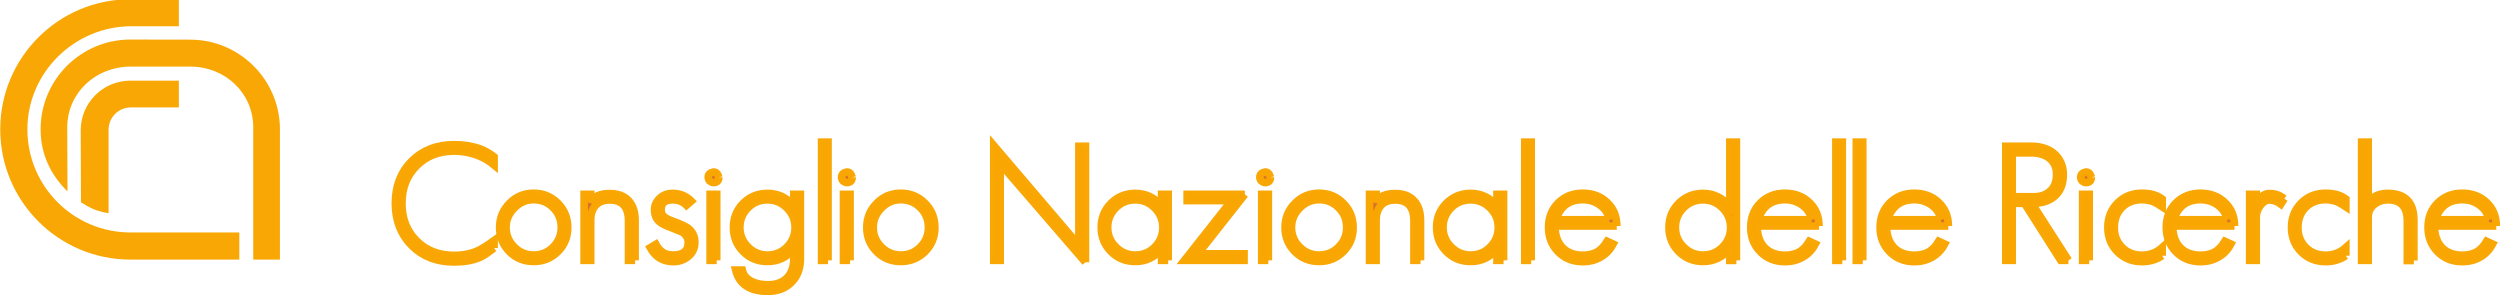 <?xml version="1.0" encoding="UTF-8" standalone="no"?>
<svg
   xmlns:dc="http://purl.org/dc/elements/1.1/"
   xmlns:cc="http://creativecommons.org/ns#"
   xmlns:rdf="http://www.w3.org/1999/02/22-rdf-syntax-ns#"
   xmlns:svg="http://www.w3.org/2000/svg"
   xmlns="http://www.w3.org/2000/svg"
   xmlns:sodipodi="http://sodipodi.sourceforge.net/DTD/sodipodi-0.dtd"
   xmlns:inkscape="http://www.inkscape.org/namespaces/inkscape"
   viewbox="0 0 701.101 81.808"
   sodipodi:docname="cnr_logo_color.svg"
   inkscape:version="1.0 (4035a4f, 2020-05-01)"
   version="1.1"
   id="svg3098"
   height="46.329"
   width="392.502">
  <defs
     id="defs3100">
    <clipPath
       id="clipPath3028"
       clipPathUnits="userSpaceOnUse">
      <path
         id="path3030"
         d="M 0,595.275 H 841.89 V 0 H 0 Z"
         inkscape:connector-curvature="0" />
    </clipPath>
  </defs>
  <sodipodi:namedview
     inkscape:document-rotation="0"
     inkscape:window-maximized="0"
     inkscape:window-y="69"
     inkscape:window-x="1643"
     inkscape:window-height="844"
     inkscape:window-width="1626"
     fit-margin-bottom="0"
     fit-margin-right="0"
     fit-margin-left="0"
     fit-margin-top="0"
     showgrid="false"
     inkscape:current-layer="layer1"
     inkscape:document-units="px"
     inkscape:cy="-29.102551"
     inkscape:cx="242.30491"
     inkscape:zoom="1.0246423"
     inkscape:pageshadow="2"
     inkscape:pageopacity="0.0"
     borderopacity="1.0"
     bordercolor="#666666"
     pagecolor="#ffffff"
     id="base" />
  <g
     transform="translate(-188.714,-378.572)"
     id="layer1"
     inkscape:groupmode="layer"
     inkscape:label="Livello 1">
    <g
       transform="translate(-50.749,87.836)"
       id="g2205">
      <g
         transform="matrix(0.699,0,0,-0.699,141.65,589.868)"
         id="g3024"
         style="fill:#f9a602;fill-opacity:0.988;stroke-width:1.789">
        <g
           id="g3026"
           clip-path="url(#clipPath3028)"
           style="fill:#f9a602;fill-opacity:0.988;stroke-width:1.789">
          <g
             id="g3032"
             transform="translate(169.247,369.634)"
             style="fill:#f9a602;fill-opacity:0.988;stroke-width:1.789">
            <path
               inkscape:connector-curvature="0"
               d="m 0,0 c -16.156,0 -29.258,13.086 -29.258,29.25 0,16.141 13.086,29.227 29.242,29.227 H 10.859 V 52.414 H 0.227 C -12.57,52.414 -23.164,42.031 -23.164,29.25 -23.164,16.453 -12.781,6.094 0,6.094 H 24.438 V 0 Z"
               style="fill:#f9a602;fill-opacity:0.988;fill-rule:nonzero;stroke:none;stroke-width:1.789"
               id="path3034" />
          </g>
          <g
             id="g3036"
             transform="translate(180.106,403.814)"
             style="fill:#f9a602;fill-opacity:0.988;stroke-width:1.789">
            <path
               inkscape:connector-curvature="0"
               d="m 0,0 h -10.797 c -2.758,0 -4.984,-2.234 -4.984,-5 v -18.758 c -2.875,0.461 -4.36,1.289 -6.203,2.445 l -0.063,16.149 c 0,6.18 4.977,11.18 11.172,11.18 L 0,6.016 Z"
               style="fill:#f9a602;fill-opacity:0.988;fill-rule:nonzero;stroke:none;stroke-width:1.789"
               id="path3038" />
          </g>
          <g
             id="g3040"
             transform="translate(182.614,419.04)"
             style="fill:#f9a602;fill-opacity:0.988;stroke-width:1.789">
            <path
               inkscape:connector-curvature="0"
               d="m 0,0 c 11.023,0 20,-8.836 20.195,-19.82 v -29.586 h -5.992 v 29.656 c 0,7.797 -6.336,13.695 -14.133,13.695 h -13.437 c -7.781,0 -14.211,-5.859 -14.211,-13.656 l 0.055,-14.375 c -3.735,3.664 -6.04,8.305 -6.04,13.938 0,11.14 9.032,20.171 20.18,20.171 z"
               style="fill:#f9a602;fill-opacity:0.988;fill-rule:nonzero;stroke:none;stroke-width:1.789"
               id="path3042" />
          </g>
        </g>
      </g>
      <g
         style="font-size:15px;fill:#d7722c;fill-opacity:1;stroke:#f9a602;stroke-width:2.147;stroke-miterlimit:4;stroke-dasharray:none;stroke-opacity:0.988"
         id="text3044"
         transform="matrix(0.559,0,0,0.559,226.196,83.098)">
        <path
           d="m 162.496,441.111 v -2.108 c -1.734,1.256 -3.17,2.168 -4.306,2.736 -1.974,0.957 -4.291,1.435 -6.952,1.435 -4.276,0 -7.79,-1.376 -10.541,-4.127 -2.721,-2.721 -4.082,-6.22 -4.082,-10.496 0,-4.276 1.376,-7.79 4.127,-10.541 2.751,-2.751 6.25,-4.127 10.496,-4.127 2.482,3e-5 4.859,0.464 7.132,1.39 1.495,0.628 2.871,1.465 4.127,2.512 v -2.288 c -1.226,-0.957 -2.497,-1.689 -3.813,-2.198 -2.213,-0.807 -4.695,-1.211 -7.446,-1.211 -4.844,4e-5 -8.806,1.54 -11.886,4.62 -3.05,3.05 -4.575,6.997 -4.575,11.842 -1e-5,4.844 1.54,8.806 4.62,11.886 3.05,3.05 6.997,4.575 11.842,4.575 0.419,0 0.822,-0.015 1.211,-0.045 0.389,0 0.748,-0.015 1.077,-0.045 2.871,-0.269 5.143,-1.017 6.818,-2.243 l 2.153,-1.57"
           style="font-variant:normal;font-weight:500;font-stretch:normal;font-size:44.855px;font-family:GeosansLight;-inkscape-font-specification:GeosansLight;writing-mode:lr-tb;fill:#d7722c;fill-opacity:1;fill-rule:nonzero;stroke:#f9a602;stroke-width:2.147;stroke-miterlimit:4;stroke-dasharray:none;stroke-opacity:0.988"
           id="path3155" />
        <path
           d="m 183.173,435.324 c -2e-5,-2.691 -0.927,-4.964 -2.781,-6.818 -1.854,-1.854 -4.112,-2.781 -6.773,-2.781 -2.691,2e-5 -4.949,0.942 -6.773,2.826 -1.854,1.854 -2.781,4.112 -2.781,6.773 0,2.691 0.927,4.964 2.781,6.818 1.824,1.824 4.082,2.736 6.773,2.736 2.691,0 4.964,-0.927 6.818,-2.781 1.824,-1.824 2.736,-4.082 2.736,-6.773 m -1.794,0 c -1e-5,2.153 -0.763,3.992 -2.288,5.517 -1.495,1.495 -3.319,2.243 -5.472,2.243 -2.123,0 -3.947,-0.763 -5.472,-2.288 -1.525,-1.525 -2.288,-3.349 -2.288,-5.472 -10e-6,-2.093 0.777,-3.917 2.332,-5.472 1.525,-1.555 3.334,-2.332 5.427,-2.332 2.183,2e-5 4.022,0.763 5.517,2.288 1.495,1.495 2.243,3.334 2.243,5.517"
           style="font-variant:normal;font-weight:500;font-stretch:normal;font-size:44.855px;font-family:GeosansLight;-inkscape-font-specification:GeosansLight;writing-mode:lr-tb;fill:#d7722c;fill-opacity:1;fill-rule:nonzero;stroke:#f9a602;stroke-width:2.147;stroke-miterlimit:4;stroke-dasharray:none;stroke-opacity:0.988"
           id="path3157" />
        <path
           d="m 202.102,444.564 v -11.258 c -2e-5,-2.362 -0.613,-4.201 -1.839,-5.517 -1.226,-1.316 -2.99,-1.974 -5.293,-1.974 -2.721,2e-5 -4.5,0.822 -5.338,2.467 v -2.243 h -1.839 v 18.525 h 1.839 v -11.258 c -1e-5,-1.764 0.463,-3.155 1.39,-4.171 0.897,-1.017 2.213,-1.525 3.947,-1.525 3.529,2e-5 5.293,1.959 5.293,5.876 v 11.079 h 1.839"
           style="font-variant:normal;font-weight:500;font-stretch:normal;font-size:44.855px;font-family:GeosansLight;-inkscape-font-specification:GeosansLight;writing-mode:lr-tb;fill:#d7722c;fill-opacity:1;fill-rule:nonzero;stroke:#f9a602;stroke-width:2.147;stroke-miterlimit:4;stroke-dasharray:none;stroke-opacity:0.988"
           id="path3159" />
        <path
           d="m 218.878,439.496 c -1e-5,-1.675 -0.643,-3.005 -1.929,-3.992 -0.329,-0.239 -0.822,-0.508 -1.48,-0.807 -0.658,-0.329 -1.495,-0.673 -2.512,-1.032 -1.166,-0.389 -2.018,-0.792 -2.557,-1.211 -0.658,-0.538 -0.987,-1.226 -0.987,-2.063 0,-1.884 1.077,-2.826 3.23,-2.826 1.585,10e-6 2.886,0.508 3.902,1.525 l 1.346,-1.166 c -1.435,-1.435 -3.185,-2.153 -5.248,-2.153 -1.495,1e-5 -2.706,0.464 -3.633,1.39 -0.957,0.897 -1.435,1.974 -1.435,3.23 -1e-5,1.465 0.478,2.587 1.435,3.364 0.658,0.538 1.734,1.077 3.23,1.615 0.807,0.299 1.48,0.568 2.018,0.807 0.568,0.209 1.002,0.404 1.301,0.583 0.987,0.777 1.48,1.69 1.48,2.736 -2e-5,2.392 -1.405,3.588 -4.216,3.588 -1.286,0 -2.303,-0.284 -3.05,-0.852 -0.718,-0.508 -1.331,-1.226 -1.839,-2.153 l -1.57,0.942 c 1.435,2.602 3.588,3.902 6.459,3.902 1.675,0 3.11,-0.508 4.306,-1.525 1.166,-0.987 1.749,-2.288 1.749,-3.902"
           style="font-variant:normal;font-weight:500;font-stretch:normal;font-size:44.855px;font-family:GeosansLight;-inkscape-font-specification:GeosansLight;writing-mode:lr-tb;fill:#d7722c;fill-opacity:1;fill-rule:nonzero;stroke:#f9a602;stroke-width:2.147;stroke-miterlimit:4;stroke-dasharray:none;stroke-opacity:0.988"
           id="path3161" />
        <path
           d="m 225.606,421.24 c -0.239,-0.987 -0.733,-1.48 -1.48,-1.48 -0.987,0.179 -1.48,0.673 -1.48,1.48 0.03,0.449 0.179,0.807 0.449,1.077 0.359,0.269 0.703,0.404 1.032,0.404 0.987,2e-5 1.48,-0.493 1.48,-1.48 m -0.583,23.324 v -18.525 h -1.839 v 18.525 h 1.839"
           style="font-variant:normal;font-weight:500;font-stretch:normal;font-size:44.855px;font-family:GeosansLight;-inkscape-font-specification:GeosansLight;writing-mode:lr-tb;fill:#d7722c;fill-opacity:1;fill-rule:nonzero;stroke:#f9a602;stroke-width:2.147;stroke-miterlimit:4;stroke-dasharray:none;stroke-opacity:0.988"
           id="path3163" />
        <path
           d="m 248.526,444.161 v -18.121 h -1.839 v 3.23 c -1.974,-2.332 -4.441,-3.499 -7.401,-3.499 -2.691,1e-5 -4.964,0.927 -6.818,2.781 -1.824,1.824 -2.736,4.082 -2.736,6.773 0,2.691 0.927,4.964 2.781,6.818 1.824,1.824 4.082,2.736 6.773,2.736 2.99,0 5.457,-1.166 7.401,-3.499 v 2.736 c -2e-5,2.303 -0.643,4.097 -1.929,5.383 -1.256,1.286 -3.035,1.929 -5.338,1.929 -1.704,-10e-6 -3.17,-0.284 -4.396,-0.852 -1.555,-0.718 -2.497,-1.809 -2.826,-3.274 h -1.839 c 0.987,3.977 4.007,5.966 9.061,5.966 2.721,-1e-5 4.919,-0.837 6.594,-2.512 1.675,-1.675 2.512,-3.872 2.512,-6.594 m -1.48,-8.836 c -2e-5,2.153 -0.763,3.992 -2.288,5.517 -1.495,1.495 -3.319,2.243 -5.472,2.243 -2.123,0 -3.947,-0.763 -5.472,-2.288 -1.525,-1.525 -2.288,-3.349 -2.288,-5.472 0,-2.153 0.763,-3.992 2.288,-5.517 1.495,-1.495 3.319,-2.243 5.472,-2.243 2.123,10e-6 3.947,0.763 5.472,2.288 1.525,1.525 2.288,3.349 2.288,5.472"
           style="font-variant:normal;font-weight:500;font-stretch:normal;font-size:44.855px;font-family:GeosansLight;-inkscape-font-specification:GeosansLight;writing-mode:lr-tb;fill:#d7722c;fill-opacity:1;fill-rule:nonzero;stroke:#f9a602;stroke-width:2.147;stroke-miterlimit:4;stroke-dasharray:none;stroke-opacity:0.988"
           id="path3165" />
        <path
           d="m 256.286,444.564 v -33.192 h -1.794 v 33.192 h 1.794"
           style="font-variant:normal;font-weight:500;font-stretch:normal;font-size:44.855px;font-family:GeosansLight;-inkscape-font-specification:GeosansLight;writing-mode:lr-tb;fill:#d7722c;fill-opacity:1;fill-rule:nonzero;stroke:#f9a602;stroke-width:2.147;stroke-miterlimit:4;stroke-dasharray:none;stroke-opacity:0.988"
           id="path3167" />
        <path
           d="m 263.059,421.24 c -0.239,-0.987 -0.733,-1.48 -1.48,-1.48 -0.987,0.179 -1.48,0.673 -1.48,1.48 0.03,0.449 0.179,0.807 0.449,1.077 0.359,0.269 0.703,0.404 1.032,0.404 0.987,2e-5 1.48,-0.493 1.48,-1.48 m -0.583,23.324 v -18.525 h -1.839 v 18.525 h 1.839"
           style="font-variant:normal;font-weight:500;font-stretch:normal;font-size:44.855px;font-family:GeosansLight;-inkscape-font-specification:GeosansLight;writing-mode:lr-tb;fill:#d7722c;fill-opacity:1;fill-rule:nonzero;stroke:#f9a602;stroke-width:2.147;stroke-miterlimit:4;stroke-dasharray:none;stroke-opacity:0.988"
           id="path3169" />
        <path
           d="m 286.294,435.324 c -2e-5,-2.691 -0.927,-4.964 -2.781,-6.818 -1.854,-1.854 -4.112,-2.781 -6.773,-2.781 -2.691,2e-5 -4.949,0.942 -6.773,2.826 -1.854,1.854 -2.781,4.112 -2.781,6.773 -1e-5,2.691 0.927,4.964 2.781,6.818 1.824,1.824 4.082,2.736 6.773,2.736 2.691,0 4.964,-0.927 6.818,-2.781 1.824,-1.824 2.736,-4.082 2.736,-6.773 m -1.794,0 c -2e-5,2.153 -0.763,3.992 -2.288,5.517 -1.495,1.495 -3.319,2.243 -5.472,2.243 -2.123,0 -3.947,-0.763 -5.472,-2.288 -1.525,-1.525 -2.288,-3.349 -2.288,-5.472 -10e-6,-2.093 0.777,-3.917 2.332,-5.472 1.525,-1.555 3.334,-2.332 5.427,-2.332 2.183,2e-5 4.022,0.763 5.517,2.288 1.495,1.495 2.243,3.334 2.243,5.517"
           style="font-variant:normal;font-weight:500;font-stretch:normal;font-size:44.855px;font-family:GeosansLight;-inkscape-font-specification:GeosansLight;writing-mode:lr-tb;fill:#d7722c;fill-opacity:1;fill-rule:nonzero;stroke:#f9a602;stroke-width:2.147;stroke-miterlimit:4;stroke-dasharray:none;stroke-opacity:0.988"
           id="path3171" />
        <path
           d="m 328.592,445.103 v -32.564 h -1.839 v 27.81 l -23.907,-28.034 v 32.25 h 1.794 v -27.182 l 23.952,27.72"
           style="font-variant:normal;font-weight:500;font-stretch:normal;font-size:44.855px;font-family:GeosansLight;-inkscape-font-specification:GeosansLight;writing-mode:lr-tb;fill:#d7722c;fill-opacity:1;fill-rule:nonzero;stroke:#f9a602;stroke-width:2.147;stroke-miterlimit:4;stroke-dasharray:none;stroke-opacity:0.988"
           id="path3173" />
        <path
           d="m 351.826,444.564 v -18.525 h -1.839 v 3.23 c -1.974,-2.332 -4.441,-3.499 -7.401,-3.499 -2.691,1e-5 -4.964,0.927 -6.818,2.781 -1.824,1.824 -2.736,4.082 -2.736,6.773 0,2.691 0.927,4.964 2.781,6.818 1.824,1.824 4.082,2.736 6.773,2.736 2.99,0 5.457,-1.166 7.401,-3.499 v 3.185 h 1.839 m -1.48,-9.24 c -2e-5,2.153 -0.763,3.992 -2.288,5.517 -1.495,1.495 -3.319,2.243 -5.472,2.243 -2.123,0 -3.947,-0.763 -5.472,-2.288 -1.525,-1.525 -2.288,-3.349 -2.288,-5.472 0,-2.153 0.763,-3.992 2.288,-5.517 1.495,-1.495 3.319,-2.243 5.472,-2.243 2.123,10e-6 3.947,0.763 5.472,2.288 1.525,1.525 2.288,3.349 2.288,5.472"
           style="font-variant:normal;font-weight:500;font-stretch:normal;font-size:44.855px;font-family:GeosansLight;-inkscape-font-specification:GeosansLight;writing-mode:lr-tb;fill:#d7722c;fill-opacity:1;fill-rule:nonzero;stroke:#f9a602;stroke-width:2.147;stroke-miterlimit:4;stroke-dasharray:none;stroke-opacity:0.988"
           id="path3175" />
        <path
           d="m 373.357,426.039 h -16.192 v 1.749 h 12.47 l -13.232,16.776 h 16.731 v -1.839 h -12.918 l 13.142,-16.686"
           style="font-variant:normal;font-weight:500;font-stretch:normal;font-size:44.855px;font-family:GeosansLight;-inkscape-font-specification:GeosansLight;writing-mode:lr-tb;fill:#d7722c;fill-opacity:1;fill-rule:nonzero;stroke:#f9a602;stroke-width:2.147;stroke-miterlimit:4;stroke-dasharray:none;stroke-opacity:0.988"
           id="path3177" />
        <path
           d="m 380.533,421.24 c -0.239,-0.987 -0.733,-1.48 -1.48,-1.48 -0.987,0.179 -1.48,0.673 -1.48,1.48 0.03,0.449 0.179,0.807 0.449,1.077 0.359,0.269 0.703,0.404 1.032,0.404 0.987,2e-5 1.48,-0.493 1.48,-1.48 m -0.583,23.324 v -18.525 h -1.839 v 18.525 h 1.839"
           style="font-variant:normal;font-weight:500;font-stretch:normal;font-size:44.855px;font-family:GeosansLight;-inkscape-font-specification:GeosansLight;writing-mode:lr-tb;fill:#d7722c;fill-opacity:1;fill-rule:nonzero;stroke:#f9a602;stroke-width:2.147;stroke-miterlimit:4;stroke-dasharray:none;stroke-opacity:0.988"
           id="path3179" />
        <path
           d="m 403.768,435.324 c -2e-5,-2.691 -0.927,-4.964 -2.781,-6.818 -1.854,-1.854 -4.112,-2.781 -6.773,-2.781 -2.691,2e-5 -4.949,0.942 -6.773,2.826 -1.854,1.854 -2.781,4.112 -2.781,6.773 0,2.691 0.927,4.964 2.781,6.818 1.824,1.824 4.082,2.736 6.773,2.736 2.691,0 4.964,-0.927 6.818,-2.781 1.824,-1.824 2.736,-4.082 2.736,-6.773 m -1.794,0 c -2e-5,2.153 -0.763,3.992 -2.288,5.517 -1.495,1.495 -3.319,2.243 -5.472,2.243 -2.123,0 -3.947,-0.763 -5.472,-2.288 -1.525,-1.525 -2.288,-3.349 -2.288,-5.472 0,-2.093 0.777,-3.917 2.332,-5.472 1.525,-1.555 3.334,-2.332 5.427,-2.332 2.183,2e-5 4.022,0.763 5.517,2.288 1.495,1.495 2.243,3.334 2.243,5.517"
           style="font-variant:normal;font-weight:500;font-stretch:normal;font-size:44.855px;font-family:GeosansLight;-inkscape-font-specification:GeosansLight;writing-mode:lr-tb;fill:#d7722c;fill-opacity:1;fill-rule:nonzero;stroke:#f9a602;stroke-width:2.147;stroke-miterlimit:4;stroke-dasharray:none;stroke-opacity:0.988"
           id="path3181" />
        <path
           d="m 422.697,444.564 v -11.258 c -1e-5,-2.362 -0.613,-4.201 -1.839,-5.517 -1.226,-1.316 -2.99,-1.974 -5.293,-1.974 -2.721,2e-5 -4.5,0.822 -5.338,2.467 v -2.243 h -1.839 v 18.525 h 1.839 v -11.258 c 0,-1.764 0.463,-3.155 1.39,-4.171 0.897,-1.017 2.213,-1.525 3.947,-1.525 3.529,2e-5 5.293,1.959 5.293,5.876 v 11.079 h 1.839"
           style="font-variant:normal;font-weight:500;font-stretch:normal;font-size:44.855px;font-family:GeosansLight;-inkscape-font-specification:GeosansLight;writing-mode:lr-tb;fill:#d7722c;fill-opacity:1;fill-rule:nonzero;stroke:#f9a602;stroke-width:2.147;stroke-miterlimit:4;stroke-dasharray:none;stroke-opacity:0.988"
           id="path3183" />
        <path
           d="m 446.021,444.564 v -18.525 h -1.839 v 3.23 c -1.974,-2.332 -4.441,-3.499 -7.401,-3.499 -2.691,1e-5 -4.964,0.927 -6.818,2.781 -1.824,1.824 -2.736,4.082 -2.736,6.773 0,2.691 0.927,4.964 2.781,6.818 1.824,1.824 4.082,2.736 6.773,2.736 2.99,0 5.457,-1.166 7.401,-3.499 v 3.185 h 1.839 m -1.48,-9.24 c -2e-5,2.153 -0.763,3.992 -2.288,5.517 -1.495,1.495 -3.319,2.243 -5.472,2.243 -2.123,0 -3.947,-0.763 -5.472,-2.288 -1.525,-1.525 -2.288,-3.349 -2.288,-5.472 -1e-5,-2.153 0.763,-3.992 2.288,-5.517 1.495,-1.495 3.319,-2.243 5.472,-2.243 2.123,10e-6 3.947,0.763 5.472,2.288 1.525,1.525 2.288,3.349 2.288,5.472"
           style="font-variant:normal;font-weight:500;font-stretch:normal;font-size:44.855px;font-family:GeosansLight;-inkscape-font-specification:GeosansLight;writing-mode:lr-tb;fill:#d7722c;fill-opacity:1;fill-rule:nonzero;stroke:#f9a602;stroke-width:2.147;stroke-miterlimit:4;stroke-dasharray:none;stroke-opacity:0.988"
           id="path3185" />
        <path
           d="m 453.781,444.564 v -33.192 h -1.794 v 33.192 h 1.794"
           style="font-variant:normal;font-weight:500;font-stretch:normal;font-size:44.855px;font-family:GeosansLight;-inkscape-font-specification:GeosansLight;writing-mode:lr-tb;fill:#d7722c;fill-opacity:1;fill-rule:nonzero;stroke:#f9a602;stroke-width:2.147;stroke-miterlimit:4;stroke-dasharray:none;stroke-opacity:0.988"
           id="path3187" />
        <path
           d="m 477.823,434.921 c -2e-5,-2.721 -0.912,-4.934 -2.736,-6.638 -1.794,-1.704 -4.067,-2.557 -6.818,-2.557 -2.781,2e-5 -5.084,0.912 -6.908,2.736 -1.794,1.794 -2.691,4.082 -2.691,6.863 0,2.751 0.912,5.039 2.736,6.863 1.794,1.824 4.082,2.736 6.863,2.736 1.166,0 2.213,-0.15 3.14,-0.449 2.422,-0.777 4.216,-2.273 5.383,-4.485 l -1.66,-0.763 c -1.017,1.645 -2.168,2.736 -3.454,3.274 -1.017,0.419 -2.153,0.628 -3.409,0.628 -2.452,0 -4.381,-0.748 -5.786,-2.243 -1.346,-1.465 -2.018,-3.454 -2.018,-5.966 h 17.359 m -2.063,-1.749 H 460.733 c 1.196,-3.768 3.708,-5.652 7.536,-5.652 1.824,2e-5 3.439,0.508 4.844,1.525 1.465,1.047 2.347,2.422 2.646,4.127"
           style="font-variant:normal;font-weight:500;font-stretch:normal;font-size:44.855px;font-family:GeosansLight;-inkscape-font-specification:GeosansLight;writing-mode:lr-tb;fill:#d7722c;fill-opacity:1;fill-rule:nonzero;stroke:#f9a602;stroke-width:2.147;stroke-miterlimit:4;stroke-dasharray:none;stroke-opacity:0.988"
           id="path3189" />
        <path
           d="m 511.419,444.564 v -33.192 h -1.839 v 18.032 c -2.063,-2.422 -4.575,-3.633 -7.536,-3.633 -2.691,1e-5 -4.964,0.927 -6.818,2.781 -1.824,1.824 -2.736,4.082 -2.736,6.773 0,2.691 0.927,4.964 2.781,6.818 1.824,1.824 4.082,2.736 6.773,2.736 3.05,0 5.562,-1.211 7.536,-3.633 v 3.319 h 1.839 m -1.615,-9.24 c -2e-5,2.153 -0.763,3.992 -2.288,5.517 -1.495,1.495 -3.319,2.243 -5.472,2.243 -2.123,0 -3.947,-0.763 -5.472,-2.288 -1.525,-1.525 -2.288,-3.349 -2.288,-5.472 0,-2.153 0.763,-3.992 2.288,-5.517 1.495,-1.495 3.319,-2.243 5.472,-2.243 2.123,10e-6 3.947,0.763 5.472,2.288 1.525,1.525 2.288,3.349 2.288,5.472"
           style="font-variant:normal;font-weight:500;font-stretch:normal;font-size:44.855px;font-family:GeosansLight;-inkscape-font-specification:GeosansLight;writing-mode:lr-tb;fill:#d7722c;fill-opacity:1;fill-rule:nonzero;stroke:#f9a602;stroke-width:2.147;stroke-miterlimit:4;stroke-dasharray:none;stroke-opacity:0.988"
           id="path3191" />
        <path
           d="m 534.609,434.921 c -2e-5,-2.721 -0.912,-4.934 -2.736,-6.638 -1.794,-1.704 -4.067,-2.557 -6.818,-2.557 -2.781,2e-5 -5.084,0.912 -6.908,2.736 -1.794,1.794 -2.691,4.082 -2.691,6.863 -10e-6,2.751 0.912,5.039 2.736,6.863 1.794,1.824 4.082,2.736 6.863,2.736 1.166,0 2.213,-0.15 3.14,-0.449 2.422,-0.777 4.216,-2.273 5.383,-4.485 l -1.66,-0.763 c -1.017,1.645 -2.168,2.736 -3.454,3.274 -1.017,0.419 -2.153,0.628 -3.409,0.628 -2.452,0 -4.381,-0.748 -5.786,-2.243 -1.346,-1.465 -2.018,-3.454 -2.018,-5.966 h 17.359 m -2.063,-1.749 h -15.026 c 1.196,-3.768 3.708,-5.652 7.536,-5.652 1.824,2e-5 3.439,0.508 4.844,1.525 1.465,1.047 2.347,2.422 2.646,4.127"
           style="font-variant:normal;font-weight:500;font-stretch:normal;font-size:44.855px;font-family:GeosansLight;-inkscape-font-specification:GeosansLight;writing-mode:lr-tb;fill:#d7722c;fill-opacity:1;fill-rule:nonzero;stroke:#f9a602;stroke-width:2.147;stroke-miterlimit:4;stroke-dasharray:none;stroke-opacity:0.988"
           id="path3193" />
        <path
           d="m 541.157,444.564 v -33.192 h -1.794 v 33.192 h 1.794"
           style="font-variant:normal;font-weight:500;font-stretch:normal;font-size:44.855px;font-family:GeosansLight;-inkscape-font-specification:GeosansLight;writing-mode:lr-tb;fill:#d7722c;fill-opacity:1;fill-rule:nonzero;stroke:#f9a602;stroke-width:2.147;stroke-miterlimit:4;stroke-dasharray:none;stroke-opacity:0.988"
           id="path3195" />
        <path
           d="m 546.899,444.564 v -33.192 h -1.794 v 33.192 h 1.794"
           style="font-variant:normal;font-weight:500;font-stretch:normal;font-size:44.855px;font-family:GeosansLight;-inkscape-font-specification:GeosansLight;writing-mode:lr-tb;fill:#d7722c;fill-opacity:1;fill-rule:nonzero;stroke:#f9a602;stroke-width:2.147;stroke-miterlimit:4;stroke-dasharray:none;stroke-opacity:0.988"
           id="path3197" />
        <path
           d="m 570.941,434.921 c -2e-5,-2.721 -0.912,-4.934 -2.736,-6.638 -1.794,-1.704 -4.067,-2.557 -6.818,-2.557 -2.781,2e-5 -5.084,0.912 -6.908,2.736 -1.794,1.794 -2.691,4.082 -2.691,6.863 0,2.751 0.912,5.039 2.736,6.863 1.794,1.824 4.082,2.736 6.863,2.736 1.166,0 2.213,-0.15 3.14,-0.449 2.422,-0.777 4.216,-2.273 5.383,-4.485 l -1.66,-0.763 c -1.017,1.645 -2.168,2.736 -3.454,3.274 -1.017,0.419 -2.153,0.628 -3.409,0.628 -2.452,0 -4.381,-0.748 -5.786,-2.243 -1.346,-1.465 -2.018,-3.454 -2.018,-5.966 h 17.359 m -2.063,-1.749 h -15.026 c 1.196,-3.768 3.708,-5.652 7.536,-5.652 1.824,2e-5 3.439,0.508 4.844,1.525 1.465,1.047 2.347,2.422 2.646,4.127"
           style="font-variant:normal;font-weight:500;font-stretch:normal;font-size:44.855px;font-family:GeosansLight;-inkscape-font-specification:GeosansLight;writing-mode:lr-tb;fill:#d7722c;fill-opacity:1;fill-rule:nonzero;stroke:#f9a602;stroke-width:2.147;stroke-miterlimit:4;stroke-dasharray:none;stroke-opacity:0.988"
           id="path3199" />
        <path
           d="m 604.671,444.564 -10.272,-16.013 c 1.286,2e-5 2.467,-0.149 3.543,-0.449 1.076,-0.329 2.003,-0.822 2.781,-1.48 0.807,-0.658 1.42,-1.495 1.839,-2.512 0.449,-1.017 0.673,-2.228 0.673,-3.633 -2e-5,-1.286 -0.239,-2.422 -0.718,-3.409 -0.449,-0.987 -1.062,-1.809 -1.839,-2.467 -0.777,-0.688 -1.704,-1.196 -2.781,-1.525 -1.077,-0.359 -2.213,-0.538 -3.409,-0.538 h -7.401 v 32.026 h 1.794 v -16.013 h 3.454 l 10.182,16.013 h 2.153 m -3.319,-24.132 c -1e-5,2.033 -0.598,3.588 -1.794,4.665 -1.166,1.077 -2.706,1.615 -4.62,1.615 h -6.055 v -12.335 h 5.562 c 0.957,3e-5 1.854,0.135 2.691,0.404 0.837,0.239 1.57,0.613 2.198,1.121 0.628,0.478 1.121,1.106 1.48,1.884 0.359,0.748 0.538,1.63 0.538,2.646"
           style="font-variant:normal;font-weight:500;font-stretch:normal;font-size:44.855px;font-family:GeosansLight;-inkscape-font-specification:GeosansLight;writing-mode:lr-tb;fill:#d7722c;fill-opacity:1;fill-rule:nonzero;stroke:#f9a602;stroke-width:2.147;stroke-miterlimit:4;stroke-dasharray:none;stroke-opacity:0.988"
           id="path3201" />
        <path
           d="m 611.085,421.24 c -0.239,-0.987 -0.733,-1.48 -1.48,-1.48 -0.987,0.179 -1.48,0.673 -1.48,1.48 0.03,0.449 0.179,0.807 0.449,1.077 0.359,0.269 0.703,0.404 1.032,0.404 0.987,2e-5 1.48,-0.493 1.48,-1.48 m -0.583,23.324 v -18.525 h -1.839 v 18.525 h 1.839"
           style="font-variant:normal;font-weight:500;font-stretch:normal;font-size:44.855px;font-family:GeosansLight;-inkscape-font-specification:GeosansLight;writing-mode:lr-tb;fill:#d7722c;fill-opacity:1;fill-rule:nonzero;stroke:#f9a602;stroke-width:2.147;stroke-miterlimit:4;stroke-dasharray:none;stroke-opacity:0.988"
           id="path3203" />
        <path
           d="m 631.001,443.264 v -2.288 c -1.615,1.435 -3.499,2.153 -5.652,2.153 -2.273,0 -4.142,-0.733 -5.607,-2.198 -1.465,-1.465 -2.198,-3.334 -2.198,-5.607 0,-2.303 0.733,-4.186 2.198,-5.652 1.435,-1.435 3.304,-2.153 5.607,-2.153 1.017,2e-5 2.093,0.194 3.23,0.583 l 1.256,0.673 1.166,0.763 v -2.198 c -1.405,-1.076 -3.289,-1.615 -5.652,-1.615 -2.751,2e-5 -5.039,0.912 -6.863,2.736 -1.824,1.824 -2.736,4.112 -2.736,6.863 0,2.751 0.912,5.039 2.736,6.863 1.824,1.824 4.112,2.736 6.863,2.736 2.093,0 3.977,-0.553 5.652,-1.66"
           style="font-variant:normal;font-weight:500;font-stretch:normal;font-size:44.855px;font-family:GeosansLight;-inkscape-font-specification:GeosansLight;writing-mode:lr-tb;fill:#d7722c;fill-opacity:1;fill-rule:nonzero;stroke:#f9a602;stroke-width:2.147;stroke-miterlimit:4;stroke-dasharray:none;stroke-opacity:0.988"
           id="path3205" />
        <path
           d="m 651.32,434.921 c -2e-5,-2.721 -0.912,-4.934 -2.736,-6.638 -1.794,-1.704 -4.067,-2.557 -6.818,-2.557 -2.781,2e-5 -5.084,0.912 -6.908,2.736 -1.794,1.794 -2.691,4.082 -2.691,6.863 0,2.751 0.912,5.039 2.736,6.863 1.794,1.824 4.082,2.736 6.863,2.736 1.166,0 2.213,-0.15 3.14,-0.449 2.422,-0.777 4.216,-2.273 5.383,-4.485 l -1.66,-0.763 c -1.017,1.645 -2.168,2.736 -3.454,3.274 -1.017,0.419 -2.153,0.628 -3.409,0.628 -2.452,0 -4.381,-0.748 -5.786,-2.243 -1.346,-1.465 -2.018,-3.454 -2.018,-5.966 h 17.359 m -2.063,-1.749 h -15.026 c 1.196,-3.768 3.708,-5.652 7.536,-5.652 1.824,2e-5 3.439,0.508 4.844,1.525 1.465,1.047 2.347,2.422 2.646,4.127"
           style="font-variant:normal;font-weight:500;font-stretch:normal;font-size:44.855px;font-family:GeosansLight;-inkscape-font-specification:GeosansLight;writing-mode:lr-tb;fill:#d7722c;fill-opacity:1;fill-rule:nonzero;stroke:#f9a602;stroke-width:2.147;stroke-miterlimit:4;stroke-dasharray:none;stroke-opacity:0.988"
           id="path3207" />
        <path
           d="m 665.314,427.25 c -0.748,-0.538 -1.42,-0.912 -2.018,-1.121 -0.598,-0.209 -1.361,-0.314 -2.288,-0.314 -0.748,2e-5 -1.435,0.284 -2.063,0.852 -0.628,0.568 -1.136,1.196 -1.525,1.884 v -2.512 h -1.839 v 18.525 h 1.839 v -12.2 c -1e-5,-0.478 0.09,-1.002 0.269,-1.57 0.209,-0.568 0.478,-1.076 0.807,-1.525 0.329,-0.478 0.718,-0.867 1.166,-1.166 0.449,-0.329 0.927,-0.493 1.435,-0.493 0.598,2e-5 1.166,0.105 1.704,0.314 0.538,0.209 1.047,0.493 1.525,0.852 l 0.987,-1.525"
           style="font-variant:normal;font-weight:500;font-stretch:normal;font-size:44.855px;font-family:GeosansLight;-inkscape-font-specification:GeosansLight;writing-mode:lr-tb;fill:#d7722c;fill-opacity:1;fill-rule:nonzero;stroke:#f9a602;stroke-width:2.147;stroke-miterlimit:4;stroke-dasharray:none;stroke-opacity:0.988"
           id="path3209" />
        <path
           d="m 682.583,443.264 v -2.288 c -1.615,1.435 -3.499,2.153 -5.652,2.153 -2.273,0 -4.142,-0.733 -5.607,-2.198 -1.465,-1.465 -2.198,-3.334 -2.198,-5.607 0,-2.303 0.733,-4.186 2.198,-5.652 1.435,-1.435 3.304,-2.153 5.607,-2.153 1.017,2e-5 2.093,0.194 3.23,0.583 l 1.256,0.673 1.166,0.763 v -2.198 c -1.405,-1.076 -3.289,-1.615 -5.652,-1.615 -2.751,2e-5 -5.039,0.912 -6.863,2.736 -1.824,1.824 -2.736,4.112 -2.736,6.863 0,2.751 0.912,5.039 2.736,6.863 1.824,1.824 4.112,2.736 6.863,2.736 2.093,0 3.977,-0.553 5.652,-1.66"
           style="font-variant:normal;font-weight:500;font-stretch:normal;font-size:44.855px;font-family:GeosansLight;-inkscape-font-specification:GeosansLight;writing-mode:lr-tb;fill:#d7722c;fill-opacity:1;fill-rule:nonzero;stroke:#f9a602;stroke-width:2.147;stroke-miterlimit:4;stroke-dasharray:none;stroke-opacity:0.988"
           id="path3211" />
        <path
           d="m 701.691,444.609 v -11.348 c -2e-5,-4.994 -2.437,-7.491 -7.311,-7.491 -2.572,1e-5 -4.411,0.912 -5.517,2.736 v -17.134 h -1.839 v 33.192 h 1.839 v -12.066 c 0,-1.495 0.553,-2.691 1.66,-3.588 1.077,-0.897 2.362,-1.346 3.857,-1.346 3.648,10e-6 5.472,1.959 5.472,5.876 v 11.169 h 1.839"
           style="font-variant:normal;font-weight:500;font-stretch:normal;font-size:44.855px;font-family:GeosansLight;-inkscape-font-specification:GeosansLight;writing-mode:lr-tb;fill:#d7722c;fill-opacity:1;fill-rule:nonzero;stroke:#f9a602;stroke-width:2.147;stroke-miterlimit:4;stroke-dasharray:none;stroke-opacity:0.988"
           id="path3213" />
        <path
           d="m 724.836,434.921 c -2e-5,-2.721 -0.912,-4.934 -2.736,-6.638 -1.794,-1.704 -4.067,-2.557 -6.818,-2.557 -2.781,2e-5 -5.084,0.912 -6.908,2.736 -1.794,1.794 -2.691,4.082 -2.691,6.863 0,2.751 0.912,5.039 2.736,6.863 1.794,1.824 4.082,2.736 6.863,2.736 1.166,0 2.213,-0.15 3.14,-0.449 2.422,-0.777 4.216,-2.273 5.383,-4.485 l -1.66,-0.763 c -1.017,1.645 -2.168,2.736 -3.454,3.274 -1.017,0.419 -2.153,0.628 -3.409,0.628 -2.452,0 -4.381,-0.748 -5.786,-2.243 -1.346,-1.465 -2.018,-3.454 -2.018,-5.966 h 17.359 m -2.063,-1.749 h -15.026 c 1.196,-3.768 3.708,-5.652 7.536,-5.652 1.824,2e-5 3.439,0.508 4.844,1.525 1.465,1.047 2.347,2.422 2.646,4.127"
           style="font-variant:normal;font-weight:500;font-stretch:normal;font-size:44.855px;font-family:GeosansLight;-inkscape-font-specification:GeosansLight;writing-mode:lr-tb;fill:#d7722c;fill-opacity:1;fill-rule:nonzero;stroke:#f9a602;stroke-width:2.147;stroke-miterlimit:4;stroke-dasharray:none;stroke-opacity:0.988"
           id="path3215" />
      </g>
    </g>
  </g>
</svg>
